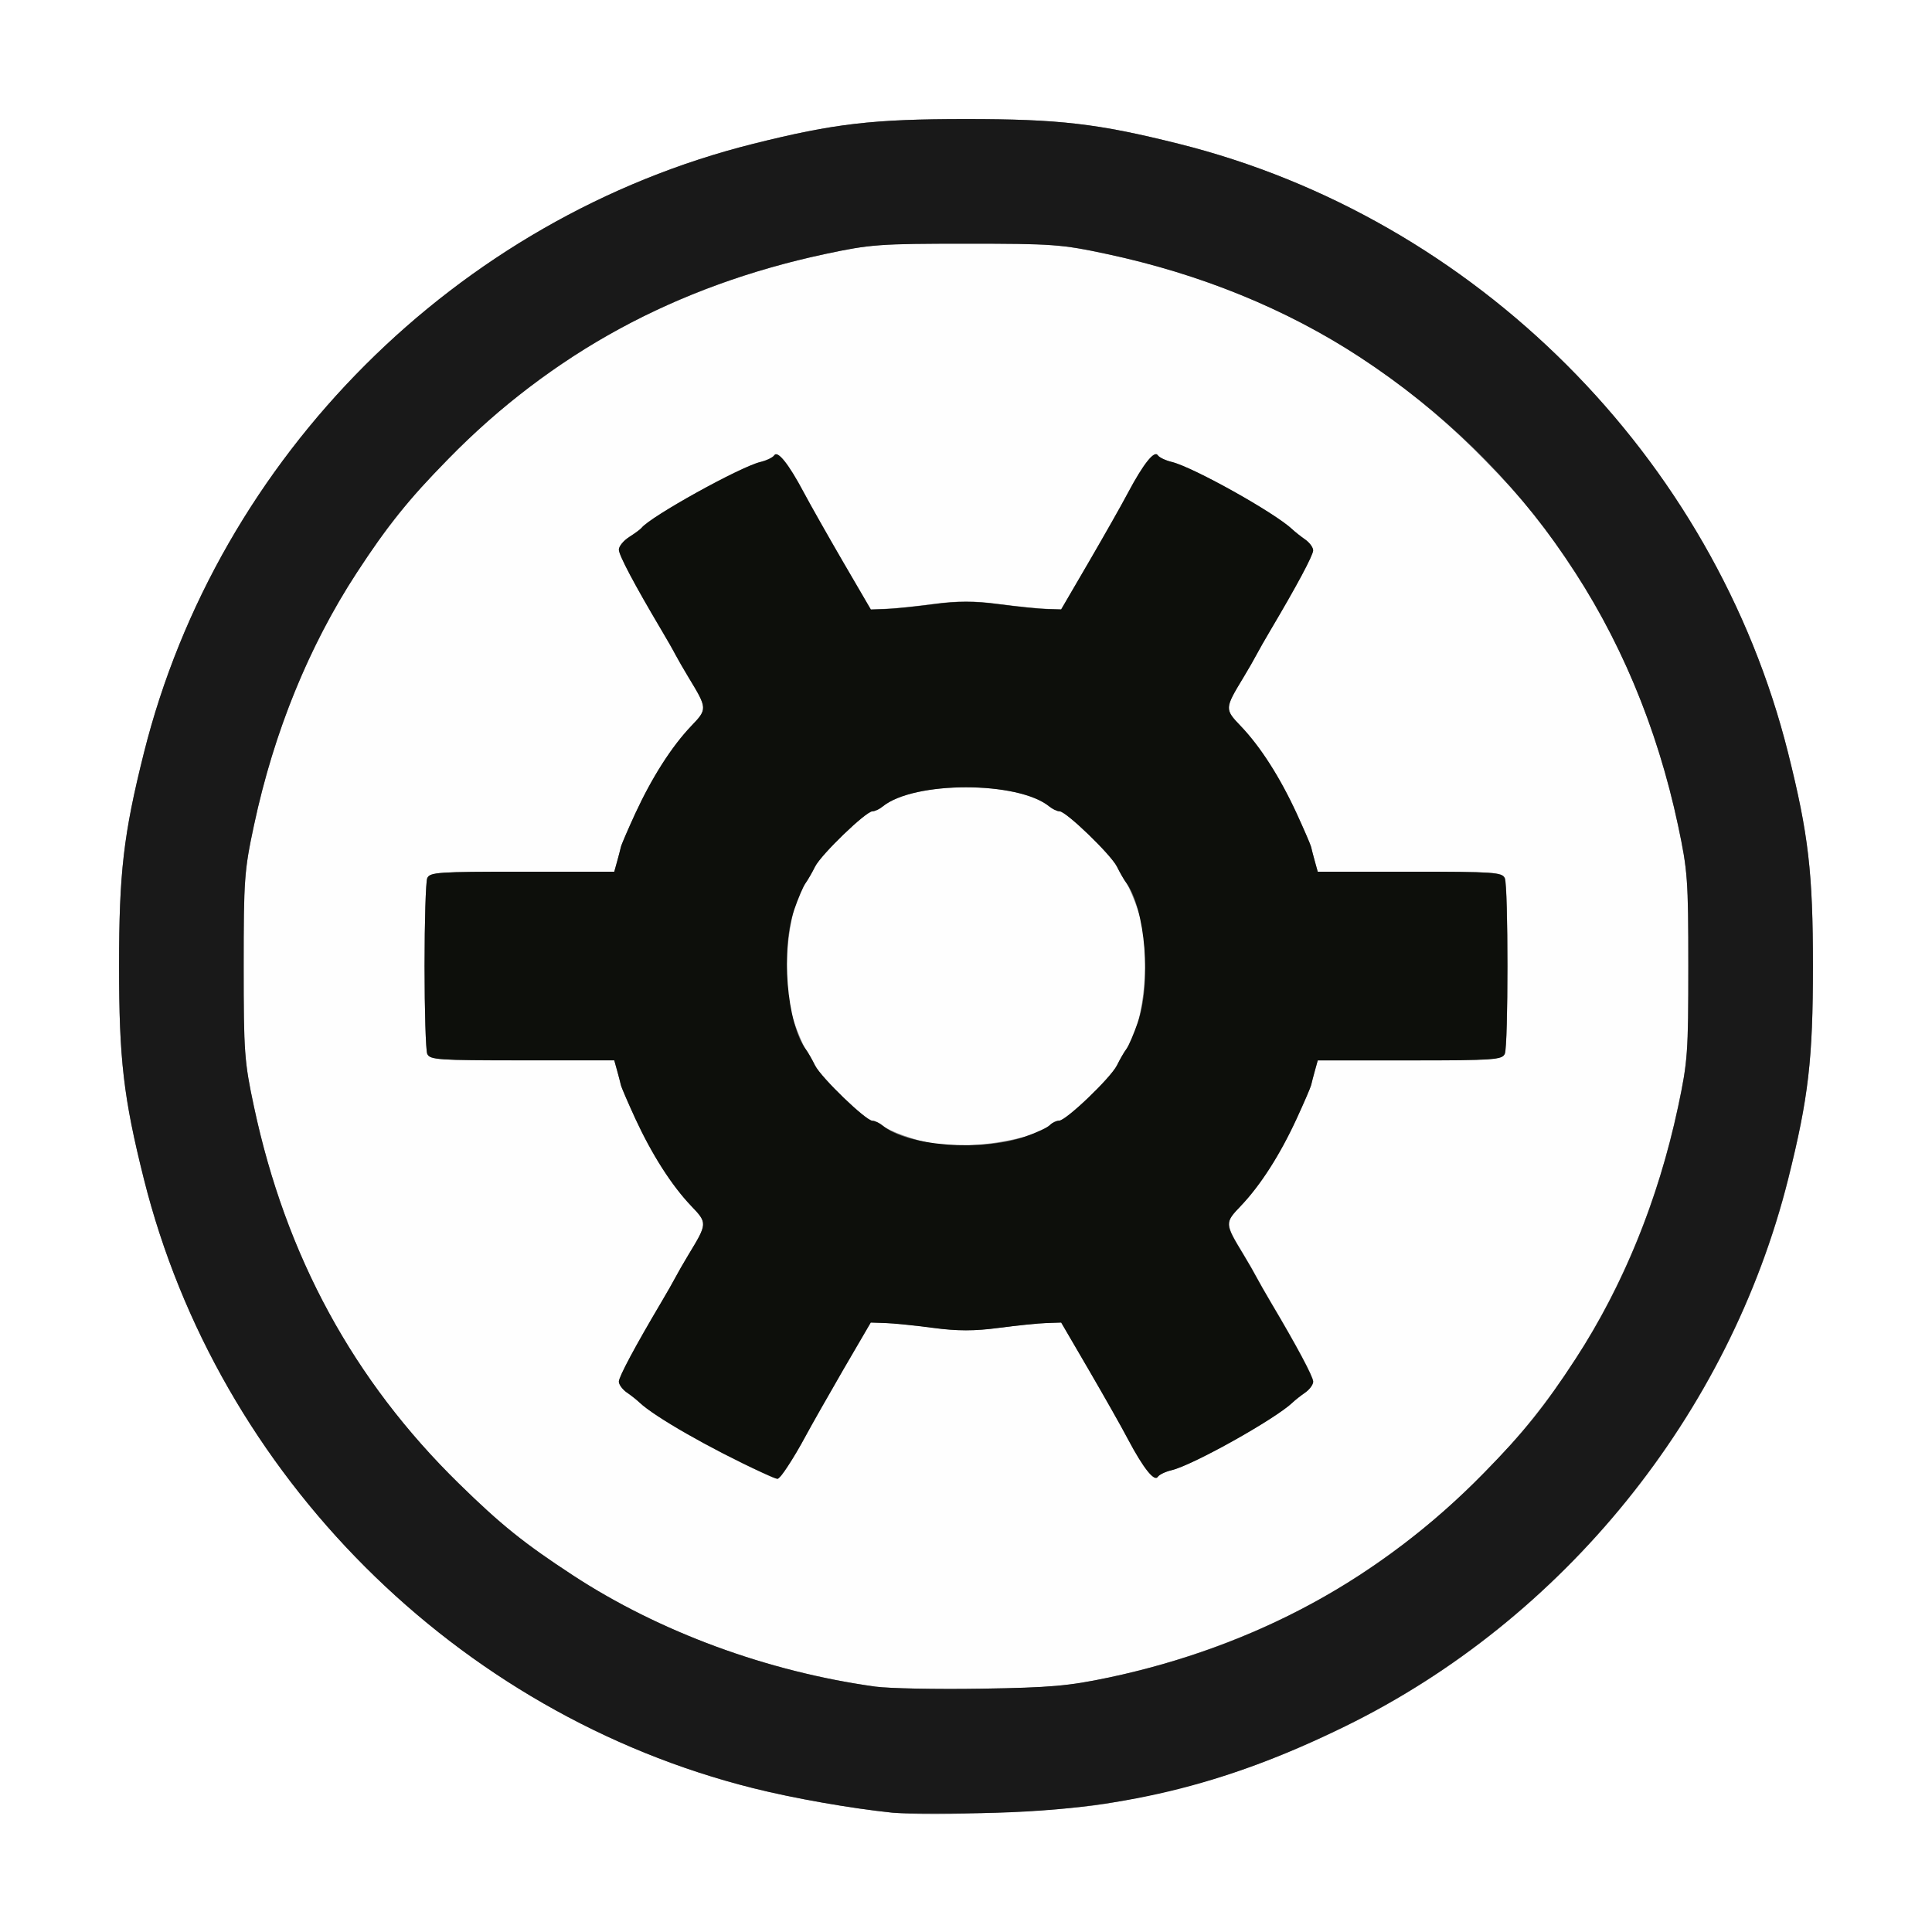 <?xml version="1.0" encoding="UTF-8" standalone="no"?>
<!-- Created with Inkscape (http://www.inkscape.org/) -->

<svg
   xmlns:dc="http://purl.org/dc/elements/1.1/"
   xmlns:cc="http://creativecommons.org/ns#"
   xmlns:rdf="http://www.w3.org/1999/02/22-rdf-syntax-ns#"
   xmlns:svg="http://www.w3.org/2000/svg"
   xmlns="http://www.w3.org/2000/svg"
   xmlns:sodipodi="http://sodipodi.sourceforge.net/DTD/sodipodi-0.dtd"
   xmlns:inkscape="http://www.inkscape.org/namespaces/inkscape"
   version="1.1"
   id="svg2"
   width="16"
   height="16"
   viewBox="0 0 16 16"
   sodipodi:docname="OPTIMIZE.svg"
   inkscape:version="0.92.4 (5da689c313, 2019-01-14)">
  <rect x="0" y="0" width="16" height="16" fill="#808080" stroke="none"/>
  <defs
     id="defs6" />
  <sodipodi:namedview
     pagecolor="#ffffff"
     bordercolor="#666666"
     borderopacity="1"
     objecttolerance="10"
     gridtolerance="10"
     guidetolerance="10"
     inkscape:pageopacity="0"
     inkscape:pageshadow="2"
     inkscape:window-width="1167"
     inkscape:window-height="883"
     id="namedview4"
     showgrid="false"
     inkscape:zoom="14.75"
     inkscape:cx="8"
     inkscape:cy="8"
     inkscape:window-x="0"
     inkscape:window-y="0"
     inkscape:window-maximized="0"
     inkscape:current-layer="svg2" />
  <g
     id="OPTIMIZE">
    <path
       style="fill:#ffffff;stroke-width:0.031"
       d="M 0,8 V 0 h 8 8 v 8 8 H 8 0 Z m 9.141,6.941 c 0.756,-0.129 1.315,-0.309 2,-0.644 1.808,-0.886 3.18,-2.581 3.669,-4.534 C 14.977,9.091 15.014,8.772 15.014,8 c 0,-0.772 -0.037,-1.091 -0.205,-1.762 C 14.195,3.782 12.218,1.805 9.762,1.191 9.091,1.023 8.772,0.986 8,0.986 c -0.772,0 -1.091,0.037 -1.762,0.205 C 3.782,1.805 1.805,3.782 1.191,6.238 1.023,6.909 0.986,7.228 0.986,8 c 0,0.772 0.037,1.091 0.205,1.762 0.614,2.455 2.592,4.433 5.047,5.047 0.334,0.083 0.807,0.167 1.153,0.203 0.324,0.034 1.387,-0.01 1.75,-0.072 z"
       id="path825"
       inkscape:connector-curvature="0" />
    <path
       style="fill:#fefefe;stroke-width:0.031"
       d="M 7.25,13.968 C 6.355,13.844 5.459,13.514 4.743,13.045 4.341,12.782 4.148,12.627 3.801,12.287 2.926,11.432 2.367,10.403 2.103,9.164 2.023,8.792 2.018,8.715 2.018,8 c 0,-0.715 0.006,-0.792 0.085,-1.164 C 2.453,5.193 3.359,3.861 4.741,2.956 5.347,2.559 6.061,2.268 6.836,2.103 7.208,2.023 7.285,2.018 8,2.018 c 0.715,0 0.792,0.006 1.164,0.085 1.239,0.264 2.267,0.824 3.123,1.698 0.34,0.347 0.495,0.54 0.758,0.942 0.396,0.604 0.687,1.319 0.852,2.093 0.079,0.372 0.085,0.449 0.085,1.164 0,0.715 -0.006,0.792 -0.085,1.164 -0.35,1.642 -1.256,2.975 -2.638,3.88 -0.602,0.395 -1.323,0.689 -2.078,0.849 -0.329,0.07 -0.479,0.083 -1.055,0.092 -0.37,0.006 -0.763,-0.002 -0.875,-0.017 z M 6.521,12.148 c 0.038,-0.056 0.106,-0.172 0.152,-0.258 0.046,-0.086 0.186,-0.332 0.311,-0.547 l 0.228,-0.391 0.121,0.004 c 0.066,0.002 0.244,0.02 0.394,0.04 0.204,0.027 0.343,0.027 0.547,0 0.15,-0.02 0.328,-0.038 0.394,-0.04 l 0.121,-0.004 0.228,0.391 c 0.125,0.215 0.273,0.475 0.327,0.578 0.125,0.235 0.217,0.351 0.245,0.308 0.012,-0.018 0.063,-0.043 0.115,-0.055 0.178,-0.043 0.858,-0.423 1.001,-0.56 0.021,-0.02 0.068,-0.057 0.105,-0.083 0.036,-0.025 0.066,-0.066 0.066,-0.09 0,-0.04 -0.136,-0.294 -0.351,-0.657 -0.047,-0.079 -0.1,-0.172 -0.118,-0.207 -0.018,-0.034 -0.066,-0.119 -0.108,-0.188 -0.157,-0.259 -0.157,-0.263 -0.022,-0.404 0.162,-0.169 0.324,-0.422 0.462,-0.722 0.062,-0.135 0.116,-0.26 0.12,-0.278 0.004,-0.018 0.018,-0.072 0.031,-0.119 l 0.024,-0.086 h 0.763 c 0.697,0 0.765,-0.005 0.786,-0.055 0.029,-0.071 0.029,-1.382 0,-1.453 C 12.441,7.223 12.374,7.219 11.676,7.219 h -0.763 l -0.024,-0.086 C 10.876,7.086 10.862,7.032 10.858,7.014 10.854,6.995 10.8,6.87 10.738,6.735 10.599,6.435 10.437,6.182 10.276,6.013 10.141,5.872 10.141,5.868 10.298,5.609 c 0.042,-0.069 0.09,-0.153 0.108,-0.188 0.018,-0.034 0.071,-0.127 0.118,-0.207 C 10.739,4.852 10.875,4.598 10.875,4.558 c 0,-0.024 -0.03,-0.065 -0.066,-0.09 -0.036,-0.025 -0.084,-0.063 -0.105,-0.083 C 10.561,4.249 9.881,3.869 9.703,3.826 9.652,3.813 9.6,3.788 9.588,3.77 9.56,3.727 9.468,3.843 9.343,4.078 9.289,4.181 9.141,4.441 9.016,4.656 L 8.788,5.047 8.667,5.042 c -0.066,-0.002 -0.244,-0.02 -0.394,-0.04 -0.204,-0.027 -0.343,-0.027 -0.547,0 -0.15,0.02 -0.328,0.038 -0.394,0.04 L 7.212,5.047 6.984,4.656 C 6.859,4.441 6.711,4.181 6.657,4.078 6.532,3.843 6.44,3.727 6.412,3.77 6.4,3.788 6.348,3.813 6.297,3.826 6.128,3.866 5.385,4.279 5.312,4.372 5.304,4.383 5.258,4.417 5.211,4.447 5.164,4.477 5.125,4.524 5.125,4.552 c 0,0.046 0.128,0.287 0.351,0.664 0.047,0.079 0.1,0.172 0.118,0.207 0.018,0.034 0.066,0.119 0.108,0.188 C 5.859,5.868 5.859,5.872 5.724,6.013 5.563,6.182 5.401,6.435 5.262,6.735 5.2,6.87 5.146,6.995 5.142,7.014 5.138,7.032 5.124,7.086 5.111,7.133 l -0.024,0.086 H 4.324 c -0.697,0 -0.765,0.005 -0.786,0.055 C 3.526,7.304 3.516,7.63 3.516,8 c 0,0.37 0.01,0.696 0.022,0.727 0.021,0.05 0.088,0.055 0.786,0.055 h 0.763 l 0.024,0.086 c 0.013,0.047 0.027,0.101 0.031,0.119 0.004,0.018 0.058,0.144 0.12,0.278 0.138,0.3 0.301,0.553 0.462,0.722 0.135,0.141 0.135,0.145 -0.022,0.404 -0.042,0.069 -0.09,0.153 -0.108,0.188 -0.018,0.034 -0.071,0.127 -0.118,0.207 C 5.261,11.148 5.125,11.402 5.125,11.442 c 0,0.024 0.03,0.065 0.066,0.09 0.036,0.025 0.084,0.062 0.105,0.083 0.123,0.117 0.584,0.381 1.016,0.581 0.143,0.066 0.131,0.069 0.209,-0.047 z M 7.734,9.473 C 7.567,9.441 7.371,9.371 7.31,9.322 7.283,9.299 7.245,9.281 7.225,9.281 7.171,9.281 6.801,8.924 6.75,8.823 6.726,8.774 6.691,8.713 6.672,8.688 6.653,8.662 6.611,8.563 6.578,8.469 6.464,8.144 6.514,7.53 6.672,7.312 6.691,7.287 6.726,7.226 6.75,7.177 6.801,7.076 7.171,6.719 7.225,6.719 c 0.02,0 0.058,-0.018 0.085,-0.04 0.259,-0.212 1.121,-0.212 1.38,0 0.027,0.022 0.065,0.04 0.085,0.04 0.054,0 0.424,0.357 0.475,0.458 0.024,0.049 0.06,0.11 0.078,0.136 0.019,0.026 0.061,0.124 0.094,0.219 0.113,0.325 0.063,0.939 -0.094,1.156 C 9.309,8.713 9.274,8.774 9.25,8.823 9.197,8.928 8.828,9.281 8.771,9.281 c -0.022,0 -0.056,0.016 -0.075,0.036 C 8.579,9.434 8.015,9.525 7.734,9.473 Z"
       id="path823"
       inkscape:connector-curvature="0" />
    <path
       style="fill:#191919;stroke-width:0.031"
       d="M 7.391,15.012 C 7.045,14.976 6.571,14.893 6.238,14.809 3.782,14.195 1.805,12.218 1.191,9.762 1.023,9.091 0.986,8.772 0.986,8 c 0,-0.772 0.037,-1.091 0.205,-1.762 C 1.805,3.782 3.782,1.805 6.238,1.191 6.909,1.023 7.228,0.986 8,0.986 c 0.772,0 1.091,0.037 1.762,0.205 C 12.218,1.805 14.195,3.782 14.809,6.238 14.977,6.909 15.014,7.228 15.014,8 c 0,0.772 -0.037,1.091 -0.205,1.762 -0.489,1.952 -1.86,3.648 -3.669,4.534 -1.009,0.495 -1.866,0.7 -3,0.719 -0.344,0.006 -0.681,0.004 -0.75,-0.003 z m 1.79,-1.119 c 1.218,-0.258 2.255,-0.823 3.107,-1.694 0.34,-0.347 0.495,-0.54 0.758,-0.942 0.396,-0.604 0.687,-1.319 0.852,-2.093 C 13.977,8.792 13.982,8.715 13.982,8 c 0,-0.715 -0.006,-0.792 -0.085,-1.164 C 13.547,5.193 12.641,3.861 11.259,2.956 10.653,2.559 9.939,2.268 9.164,2.103 8.792,2.023 8.715,2.018 8,2.018 c -0.715,0 -0.792,0.006 -1.164,0.085 C 5.597,2.367 4.568,2.926 3.713,3.801 3.373,4.148 3.218,4.341 2.955,4.743 2.559,5.347 2.268,6.062 2.103,6.836 2.023,7.208 2.018,7.285 2.018,8 c 0,0.715 0.006,0.792 0.085,1.164 0.264,1.239 0.824,2.267 1.698,3.123 0.347,0.34 0.54,0.495 0.942,0.758 0.716,0.469 1.612,0.799 2.507,0.923 0.112,0.015 0.505,0.023 0.875,0.017 0.576,-0.009 0.726,-0.023 1.055,-0.092 z"
       id="path821"
       inkscape:connector-curvature="0" />
    <path
       style="fill:#0d0f0b;stroke-width:0.031"
       d="M 6.312,12.195 C 5.88,11.996 5.419,11.732 5.296,11.615 5.275,11.595 5.228,11.557 5.191,11.532 5.155,11.507 5.125,11.466 5.125,11.442 c 0,-0.04 0.136,-0.294 0.351,-0.657 0.047,-0.079 0.1,-0.172 0.118,-0.207 0.018,-0.034 0.066,-0.119 0.108,-0.188 C 5.859,10.132 5.859,10.128 5.724,9.987 5.563,9.818 5.401,9.565 5.262,9.265 5.2,9.13 5.146,9.005 5.142,8.986 5.138,8.968 5.124,8.914 5.111,8.867 L 5.087,8.781 H 4.324 C 3.626,8.781 3.559,8.777 3.538,8.727 3.526,8.696 3.516,8.37 3.516,8 3.516,7.63 3.526,7.304 3.538,7.273 3.559,7.223 3.626,7.219 4.324,7.219 h 0.763 l 0.024,-0.086 C 5.124,7.086 5.138,7.032 5.142,7.014 5.146,6.995 5.2,6.87 5.262,6.735 5.401,6.435 5.563,6.182 5.724,6.013 5.859,5.872 5.859,5.868 5.702,5.609 5.661,5.541 5.612,5.456 5.594,5.422 5.577,5.388 5.523,5.294 5.476,5.215 5.253,4.839 5.125,4.597 5.125,4.552 c 0,-0.028 0.039,-0.075 0.086,-0.105 0.047,-0.03 0.093,-0.064 0.102,-0.075 0.072,-0.093 0.815,-0.505 0.984,-0.546 0.052,-0.012 0.103,-0.037 0.115,-0.055 0.028,-0.043 0.12,0.072 0.245,0.308 0.055,0.103 0.202,0.363 0.327,0.578 l 0.228,0.391 0.121,-0.004 c 0.066,-0.002 0.244,-0.02 0.394,-0.04 0.204,-0.027 0.343,-0.027 0.547,0 0.15,0.02 0.328,0.038 0.394,0.04 L 8.788,5.047 9.016,4.656 C 9.141,4.441 9.289,4.181 9.343,4.078 9.468,3.843 9.56,3.727 9.588,3.77 c 0.012,0.018 0.063,0.043 0.115,0.055 0.178,0.043 0.858,0.423 1.001,0.56 0.021,0.02 0.068,0.057 0.105,0.083 0.036,0.025 0.066,0.066 0.066,0.09 0,0.04 -0.136,0.294 -0.351,0.657 -0.047,0.079 -0.1,0.172 -0.118,0.207 -0.018,0.034 -0.066,0.119 -0.108,0.188 -0.157,0.259 -0.157,0.263 -0.022,0.404 0.162,0.169 0.324,0.422 0.462,0.722 0.062,0.135 0.116,0.26 0.12,0.278 0.004,0.018 0.018,0.072 0.031,0.119 l 0.024,0.086 h 0.763 c 0.697,0 0.765,0.005 0.786,0.055 0.029,0.071 0.029,1.382 0,1.453 -0.021,0.05 -0.088,0.055 -0.786,0.055 h -0.763 l -0.024,0.086 c -0.013,0.047 -0.027,0.101 -0.031,0.119 -0.004,0.018 -0.058,0.144 -0.12,0.278 -0.138,0.3 -0.301,0.553 -0.462,0.722 -0.135,0.141 -0.135,0.145 0.022,0.404 0.042,0.069 0.09,0.153 0.108,0.188 0.018,0.034 0.071,0.127 0.118,0.207 0.216,0.363 0.351,0.617 0.351,0.657 0,0.024 -0.03,0.065 -0.066,0.09 -0.036,0.025 -0.084,0.062 -0.105,0.083 -0.143,0.136 -0.823,0.517 -1.001,0.56 -0.052,0.012 -0.103,0.037 -0.115,0.055 -0.028,0.043 -0.12,-0.072 -0.245,-0.308 C 9.289,11.819 9.141,11.559 9.016,11.344 l -0.228,-0.391 -0.121,0.004 c -0.066,0.002 -0.244,0.02 -0.394,0.04 -0.204,0.027 -0.343,0.027 -0.547,0 -0.15,-0.02 -0.328,-0.038 -0.394,-0.04 l -0.121,-0.004 -0.228,0.391 C 6.859,11.559 6.719,11.805 6.673,11.891 6.574,12.076 6.459,12.25 6.438,12.248 6.429,12.247 6.373,12.223 6.312,12.195 Z M 8.496,9.411 C 8.586,9.379 8.676,9.337 8.695,9.317 8.715,9.297 8.749,9.281 8.771,9.281 c 0.057,0 0.426,-0.353 0.479,-0.458 C 9.274,8.774 9.309,8.713 9.328,8.688 9.347,8.662 9.389,8.563 9.422,8.469 9.536,8.144 9.486,7.53 9.328,7.312 9.309,7.287 9.274,7.226 9.25,7.177 9.199,7.076 8.829,6.719 8.775,6.719 c -0.02,0 -0.058,-0.018 -0.085,-0.04 -0.259,-0.212 -1.121,-0.212 -1.38,0 -0.027,0.022 -0.065,0.04 -0.085,0.04 -0.054,0 -0.424,0.357 -0.475,0.458 -0.024,0.049 -0.06,0.11 -0.078,0.136 -0.019,0.026 -0.061,0.124 -0.094,0.219 -0.113,0.325 -0.063,0.939 0.094,1.156 0.019,0.026 0.054,0.087 0.078,0.136 0.051,0.101 0.421,0.458 0.475,0.458 0.02,0 0.058,0.018 0.085,0.04 0.208,0.171 0.823,0.217 1.186,0.089 z"
       id="path819"
       inkscape:connector-curvature="0" />
  </g>
</svg>
